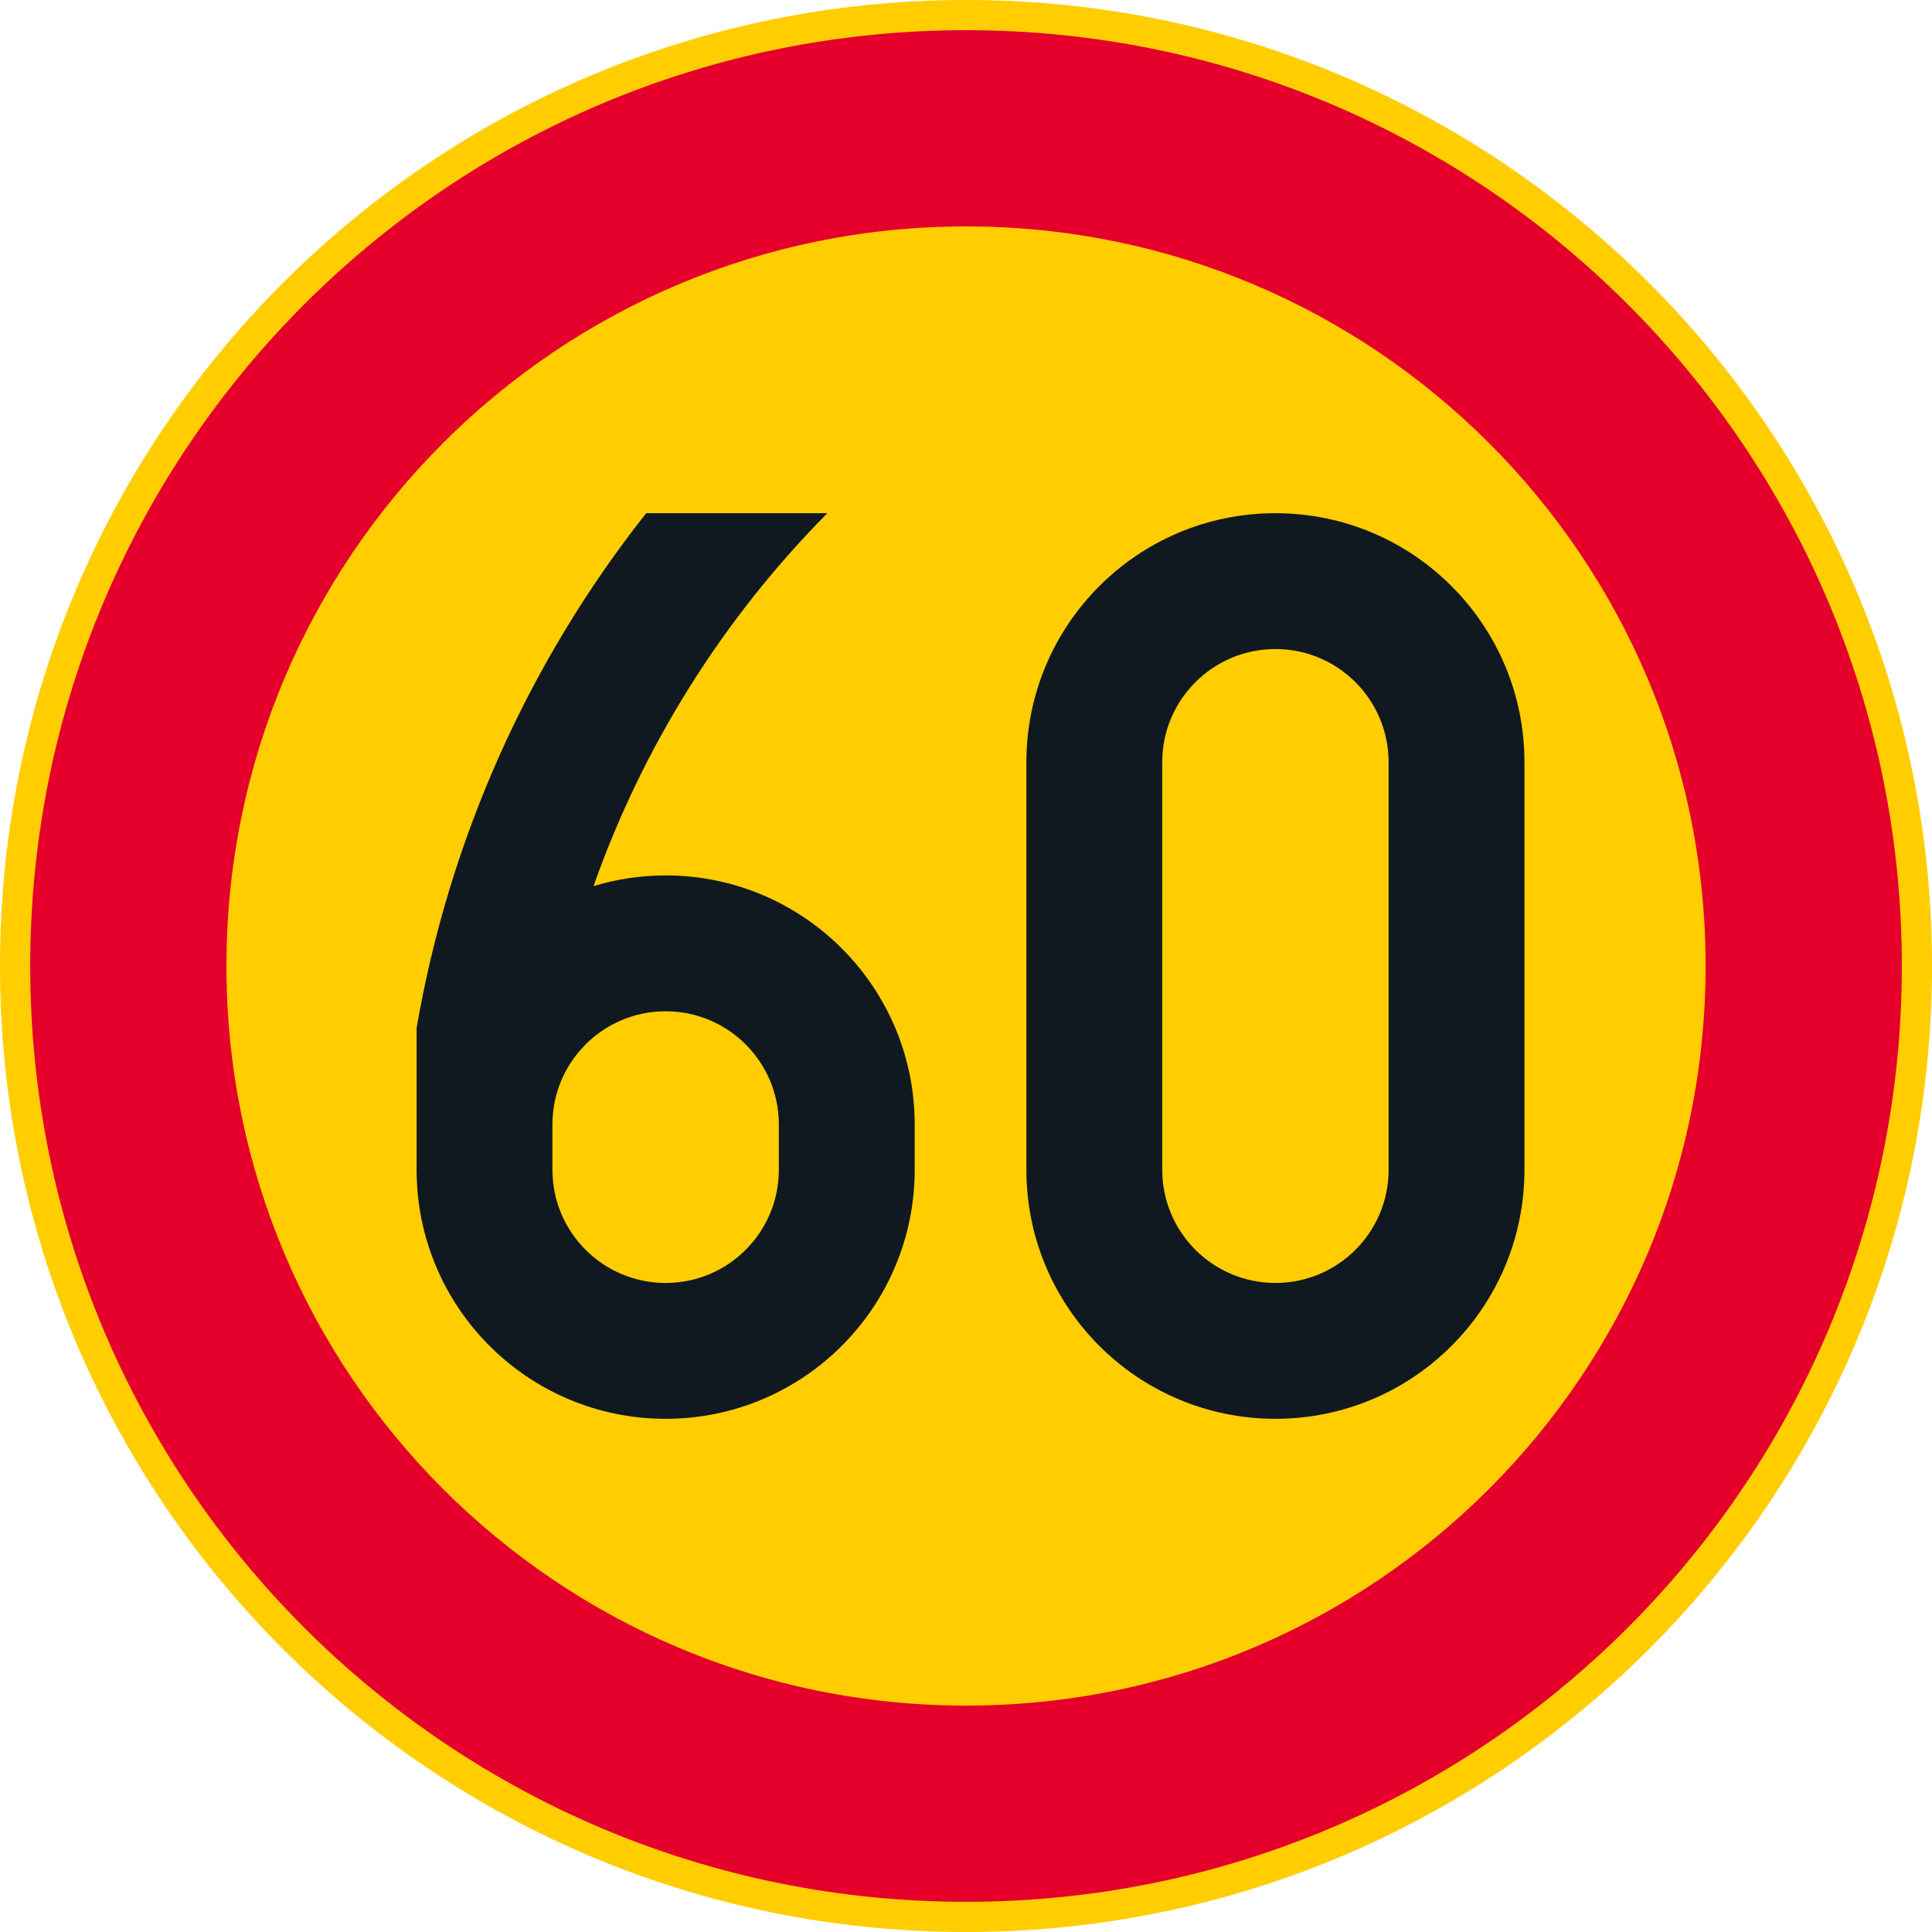 <?xml version="1.0" encoding="UTF-8" standalone="no"?>
<!-- Generator: Adobe Illustrator 16.0.0, SVG Export Plug-In . SVG Version: 6.00 Build 0)  -->

<svg
   xmlns:dc="http://purl.org/dc/elements/1.1/"
   xmlns:cc="http://creativecommons.org/ns#"
   xmlns:rdf="http://www.w3.org/1999/02/22-rdf-syntax-ns#"
   xmlns:svg="http://www.w3.org/2000/svg"
   xmlns="http://www.w3.org/2000/svg"
   xmlns:sodipodi="http://sodipodi.sourceforge.net/DTD/sodipodi-0.dtd"
   xmlns:inkscape="http://www.inkscape.org/namespaces/inkscape"
   version="1.1"
   id="Layer_1"
   x="0px"
   y="0px"
   width="396.849"
   height="396.847"
   viewBox="0 0 396.849 396.847"
   xml:space="preserve"
   sodipodi:docname="C32.svg"
   inkscape:version="0.92.5 (2060ec1f9f, 2020-04-08)"><defs
   id="defs1091" /><sodipodi:namedview
   pagecolor="#ffffff"
   bordercolor="#666666"
   borderopacity="1"
   objecttolerance="10"
   gridtolerance="10"
   guidetolerance="10"
   inkscape:pageopacity="0"
   inkscape:pageshadow="2"
   inkscape:window-width="640"
   inkscape:window-height="480"
   id="namedview1089"
   showgrid="false"
   inkscape:zoom="0.55503813"
   inkscape:cx="198.4245"
   inkscape:cy="198.42399"
   inkscape:window-x="0"
   inkscape:window-y="0"
   inkscape:window-maximized="0"
   inkscape:current-layer="Layer_1" />
<g
   id="CIRCLE_3_"
   transform="translate(-14.174,-14.175)">
	<path
   style="fill:#ffcd00"
   d="m 411.023,212.601 c 0,-109.587 -88.835,-198.426 -198.421,-198.426 -109.589,0 -198.428,88.839 -198.428,198.426 0,109.586 88.839,198.421 198.428,198.421 109.586,-10e-4 198.421,-88.835 198.421,-198.421 z"
   id="path1067"
   inkscape:connector-curvature="0" />
</g>
<g
   id="CIRCLE_4_"
   transform="translate(-14.174,-14.175)">
	<path
   style="fill:#e4002b"
   d="m 404.827,212.601 c 0,-106.164 -86.065,-192.226 -192.225,-192.226 -106.162,0 -192.223,86.062 -192.223,192.226 0,106.159 86.061,192.225 192.223,192.225 106.159,-0.001 192.225,-86.066 192.225,-192.225 z"
   id="path1070"
   inkscape:connector-curvature="0" />
</g>
<g
   id="CIRCLE_5_"
   transform="translate(-14.174,-14.175)">
	<path
   style="fill:#ffcd00"
   d="m 364.522,212.601 c 0,-83.901 -68.02,-151.921 -151.92,-151.921 -83.903,0 -151.918,68.02 -151.918,151.921 0,83.901 68.015,151.92 151.918,151.92 83.9,0 151.92,-68.019 151.92,-151.92 z"
   id="path1073"
   inkscape:connector-curvature="0" />
</g>
<g
   id="LWPOLYLINE_4_"
   transform="translate(-14.174,-14.175)">
	<path
   style="fill:#101820"
   d="m 225.002,254.456 c 0,28.251 22.898,51.154 51.154,51.154 28.256,0 51.154,-22.903 51.154,-51.154 v -83.712 c 0,-28.255 -22.898,-51.154 -51.154,-51.154 -28.256,0 -51.154,22.899 -51.154,51.154 z"
   id="path1076"
   inkscape:connector-curvature="0" />
</g>
<g
   id="LWPOLYLINE_5_"
   transform="translate(-14.174,-14.175)">
	<path
   style="fill:#101820"
   d="m 99.749,254.456 v -29.104 c 6.638,-38.636 22.854,-74.999 47.158,-105.763 h 37.205 c -21.465,21.682 -37.867,47.836 -48.031,76.602 4.807,-1.457 9.799,-2.196 14.822,-2.196 28.248,0 51.156,22.907 51.156,51.158 v 9.303 c 0,28.251 -22.908,51.154 -51.156,51.154 -28.252,0 -51.154,-22.903 -51.154,-51.154 z"
   id="path1079"
   inkscape:connector-curvature="0" />
</g>
<g
   id="LWPOLYLINE_6_"
   transform="translate(-14.174,-14.175)">
	<path
   style="fill:#ffcd00"
   d="m 127.648,245.153 v 9.303 c 0,12.843 10.412,23.251 23.255,23.251 12.845,0 23.252,-10.408 23.252,-23.251 v -9.303 c 0,-12.843 -10.407,-23.255 -23.252,-23.255 -12.843,0 -23.255,10.413 -23.255,23.255 z"
   id="path1082"
   inkscape:connector-curvature="0" />
</g>
<g
   id="LWPOLYLINE_7_"
   transform="translate(-14.174,-14.175)">
	<path
   style="fill:#ffcd00"
   d="m 252.907,254.456 c 0,12.843 10.407,23.251 23.25,23.251 12.843,0 23.25,-10.408 23.25,-23.251 v -83.712 c 0,-12.843 -10.407,-23.25 -23.25,-23.25 -12.843,0 -23.25,10.407 -23.25,23.25 z"
   id="path1085"
   inkscape:connector-curvature="0" />
</g>
</svg>